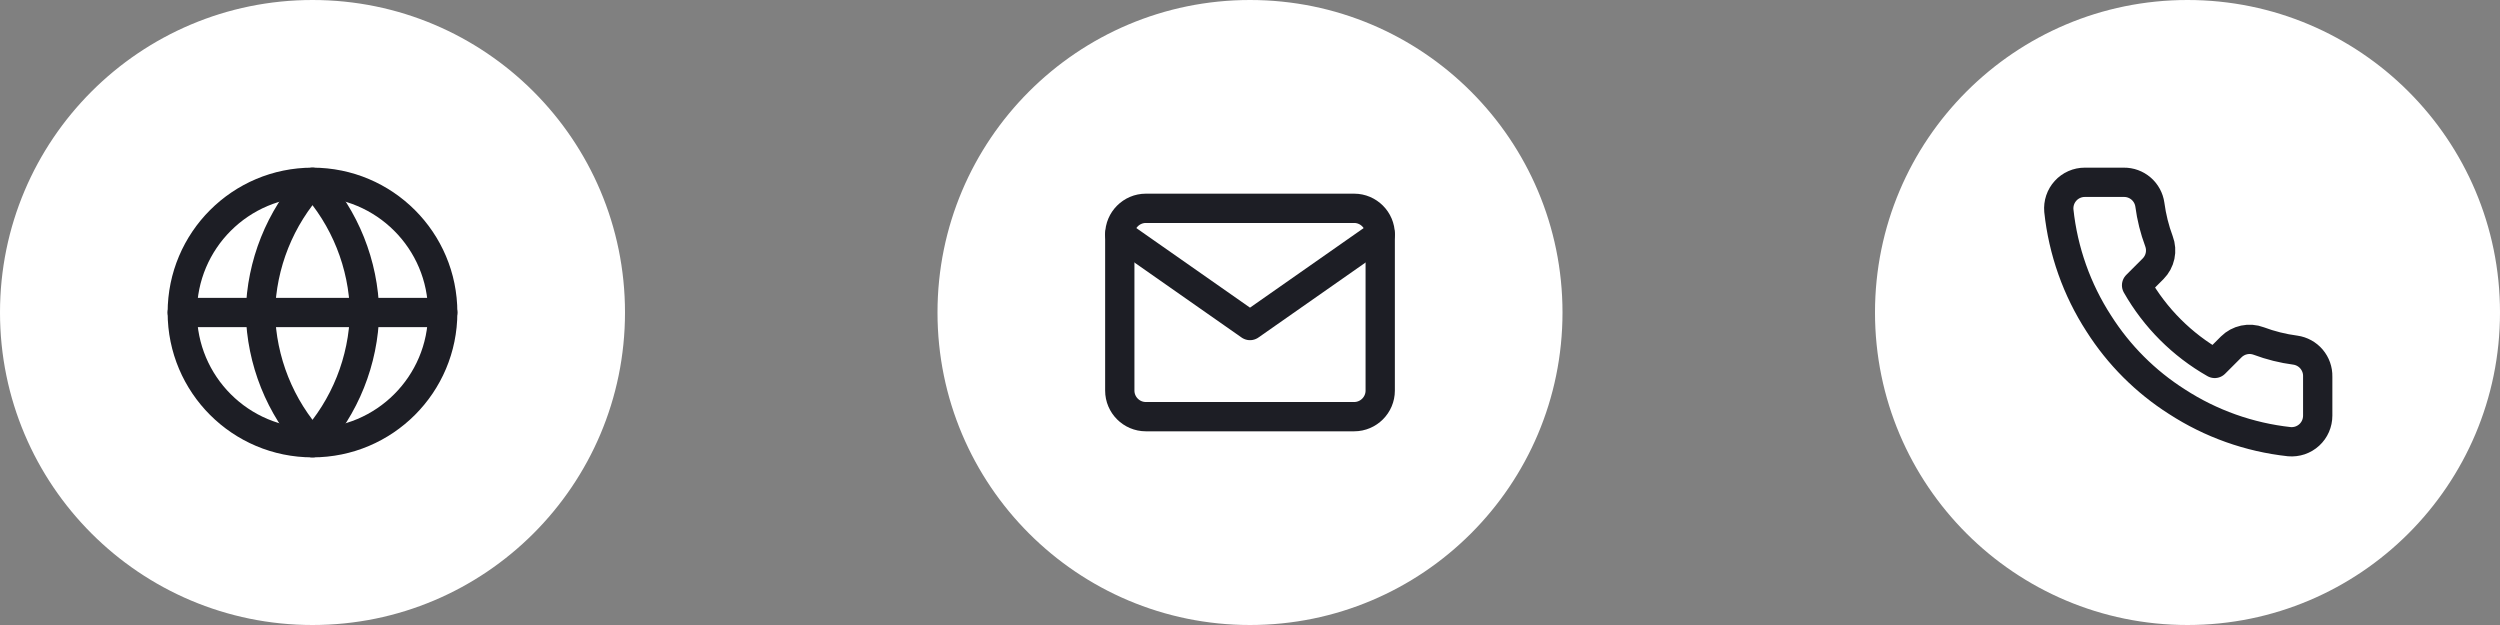 <svg width="128" height="32" viewBox="0 0 128 32" fill="none" xmlns="http://www.w3.org/2000/svg">
<rect x="0" y="0" width="128" height="32" fill="#808080" stroke="none"/>
<circle cx="16" cy="16" r="16" fill="white"/>
<path d="M16 22.667C19.682 22.667 22.667 19.682 22.667 16C22.667 12.318 19.682 9.334 16 9.334C12.318 9.334 9.333 12.318 9.333 16C9.333 19.682 12.318 22.667 16 22.667Z" stroke="#1D1E25" stroke-width="1.5" stroke-linecap="round" stroke-linejoin="round"/>
<path d="M9.333 16H22.667" stroke="#1D1E25" stroke-width="1.5" stroke-linecap="round" stroke-linejoin="round"/>
<path d="M16 9.334C17.667 11.159 18.615 13.528 18.667 16C18.615 18.472 17.667 20.841 16 22.667C14.332 20.841 13.385 18.472 13.333 16C13.385 13.528 14.332 11.159 16 9.334V9.334Z" stroke="#1D1E25" stroke-width="1.5" stroke-linecap="round" stroke-linejoin="round"/>
<circle cx="64" cy="16" r="16" fill="white"/>
<path d="M58.667 10.666H69.333C70.067 10.666 70.667 11.267 70.667 12V20C70.667 20.733 70.067 21.333 69.333 21.333H58.667C57.933 21.333 57.333 20.733 57.333 20V12C57.333 11.267 57.933 10.666 58.667 10.666Z" stroke="#1D1E25" stroke-width="1.5" stroke-linecap="round" stroke-linejoin="round"/>
<path d="M70.667 12L64 16.667L57.333 12" stroke="#1D1E25" stroke-width="1.5" stroke-linecap="round" stroke-linejoin="round"/>
<circle cx="112" cy="16" r="16" fill="white"/>
<path d="M118.667 19.28V21.28C118.667 21.466 118.629 21.65 118.555 21.82C118.481 21.99 118.372 22.143 118.235 22.268C118.098 22.394 117.936 22.489 117.761 22.549C117.585 22.608 117.398 22.63 117.213 22.614C115.162 22.391 113.191 21.69 111.46 20.567C109.849 19.543 108.484 18.178 107.46 16.567C106.333 14.828 105.632 12.848 105.413 10.787C105.397 10.602 105.419 10.417 105.478 10.241C105.537 10.066 105.632 9.905 105.757 9.768C105.881 9.631 106.033 9.522 106.203 9.447C106.372 9.372 106.555 9.334 106.74 9.334H108.74C109.064 9.33 109.377 9.445 109.623 9.656C109.868 9.867 110.028 10.16 110.073 10.48C110.158 11.12 110.314 11.749 110.54 12.354C110.63 12.592 110.649 12.851 110.596 13.101C110.543 13.35 110.419 13.579 110.24 13.76L109.393 14.607C110.342 16.276 111.724 17.658 113.393 18.607L114.24 17.76C114.421 17.581 114.65 17.457 114.899 17.404C115.149 17.351 115.408 17.37 115.647 17.46C116.252 17.686 116.88 17.843 117.52 17.927C117.844 17.973 118.14 18.136 118.351 18.385C118.562 18.635 118.675 18.953 118.667 19.28Z" stroke="#1D1E25" stroke-width="1.5" stroke-linecap="round" stroke-linejoin="round"/>
</svg>
